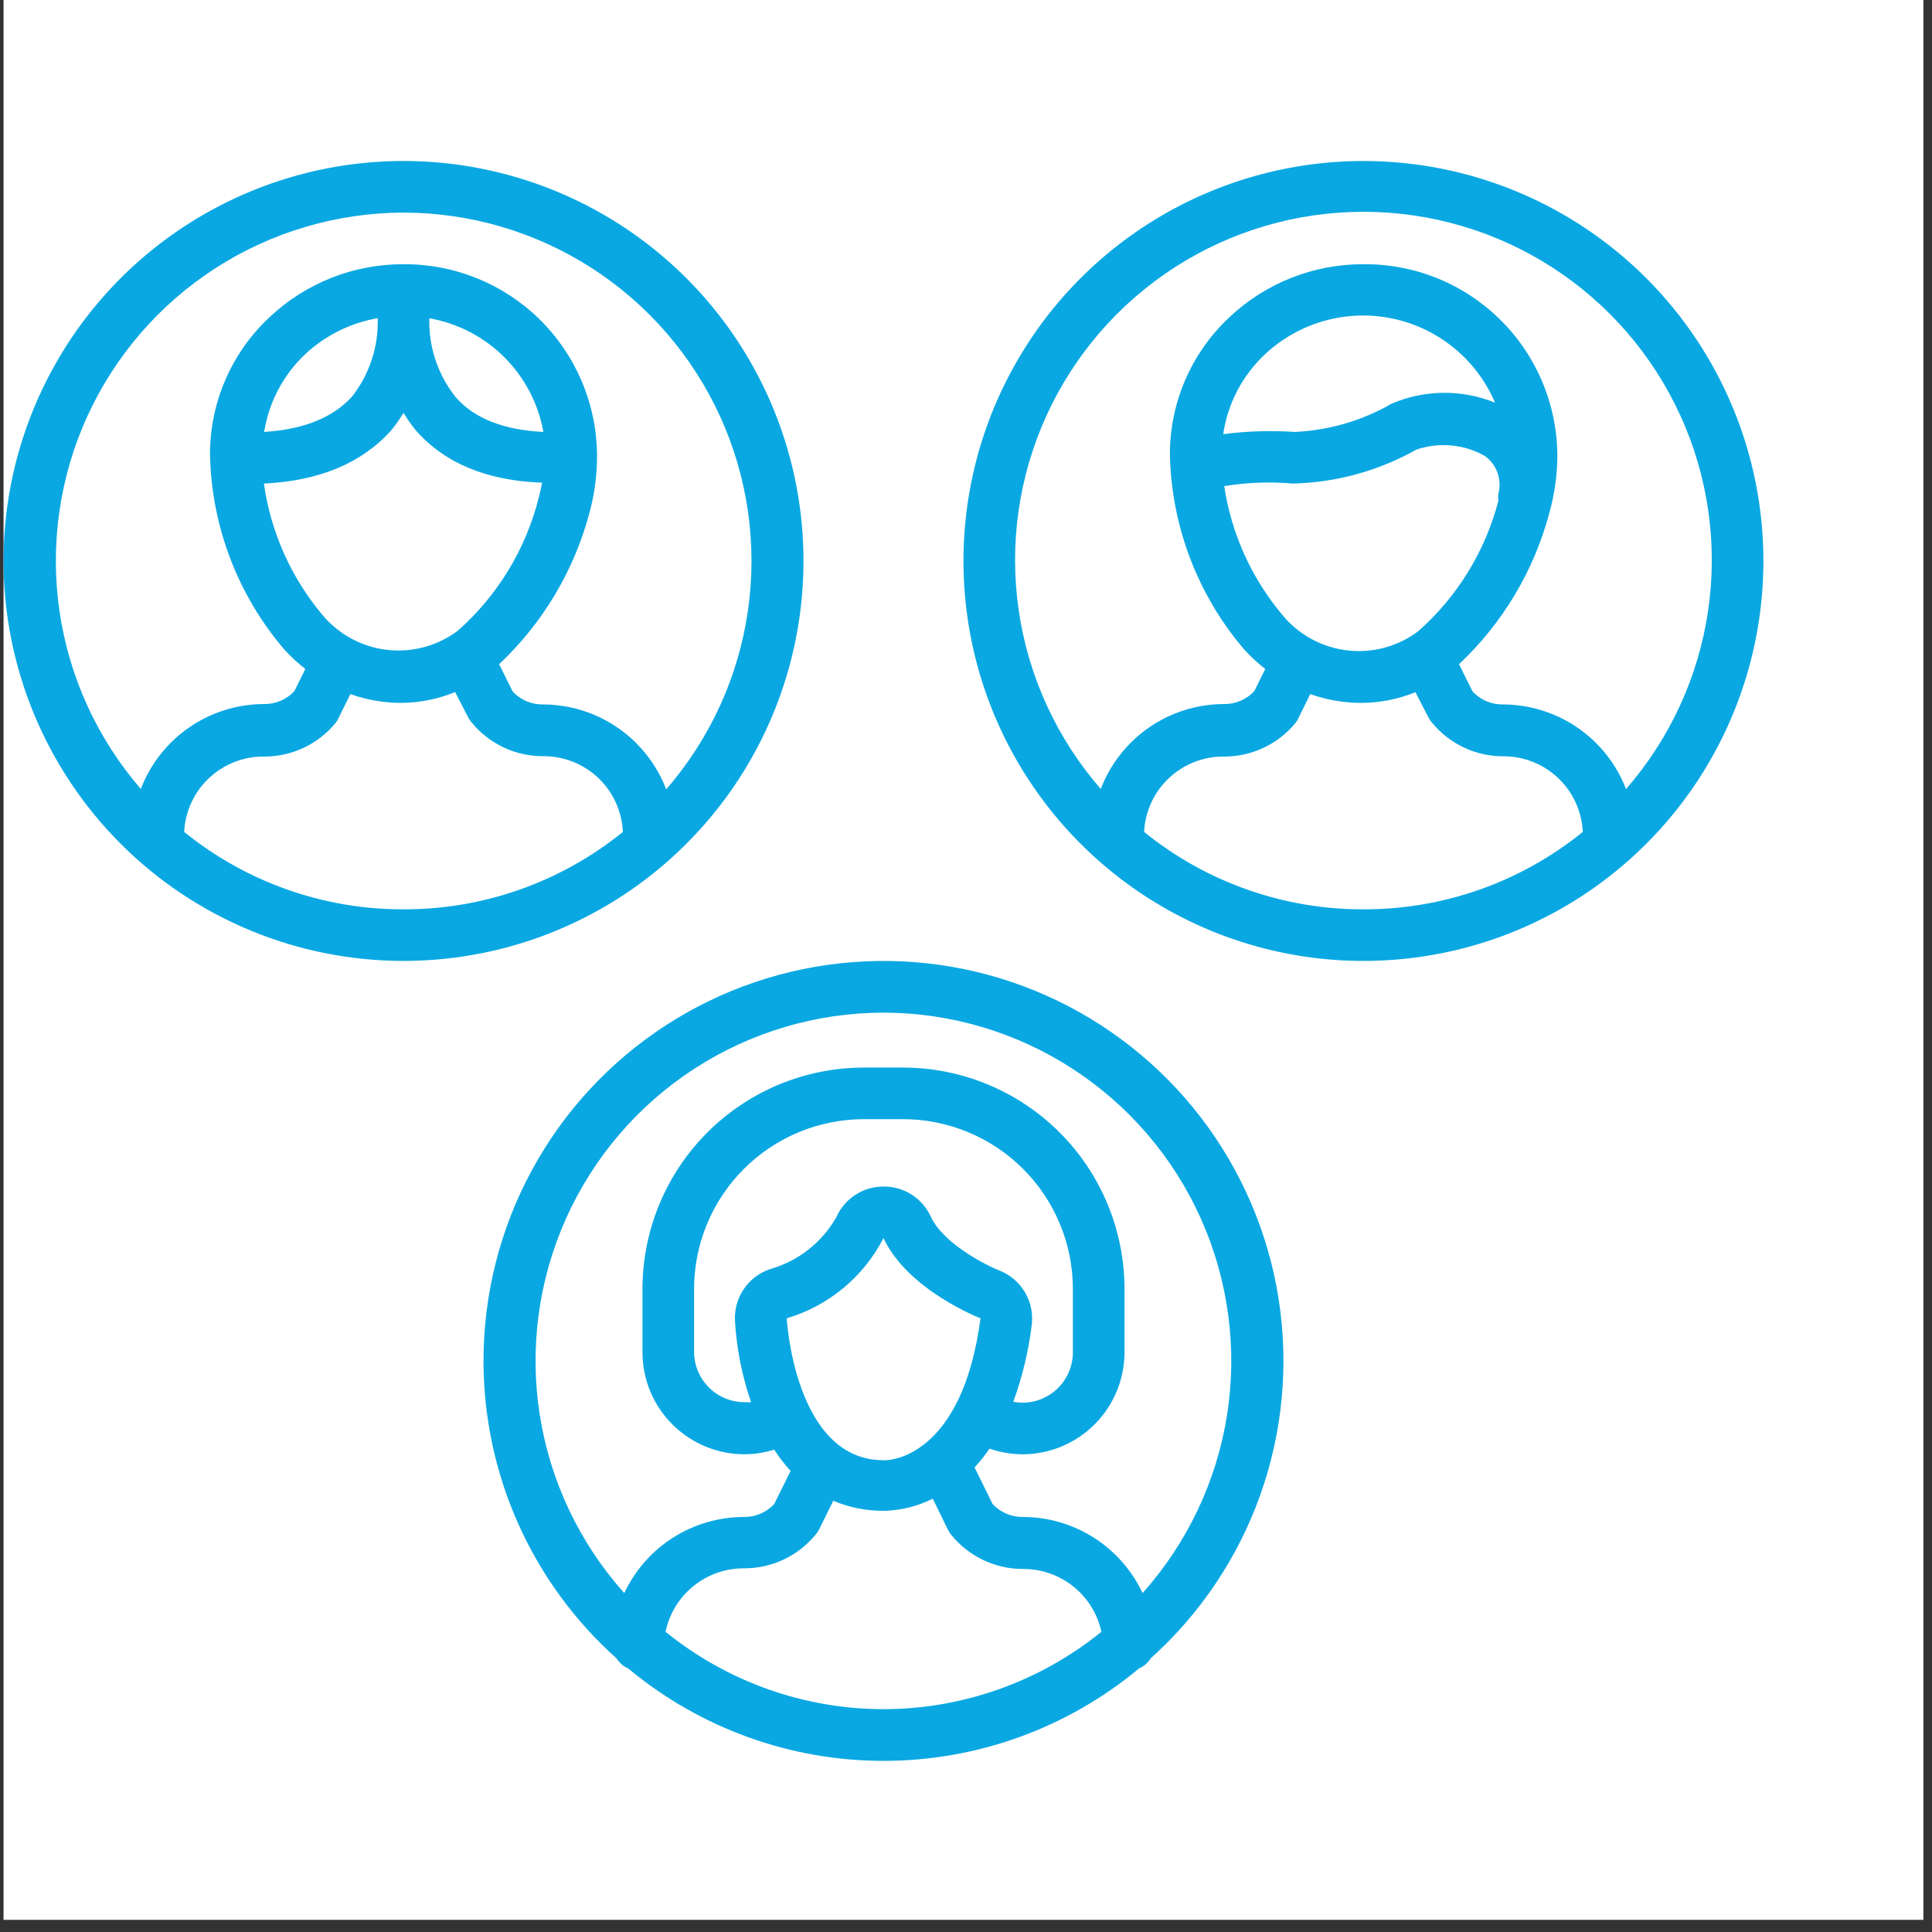 <svg width="72" height="72" viewBox="0 0 72 72" fill="none" xmlns="http://www.w3.org/2000/svg">
<rect x="0" y="0" width="72" height="72" fill="#333333" stroke="none"/>
<g clip-path="url(#clip0_798_24584)">
<rect width="71.547" height="71.547" transform="translate(0.132)" fill="white"/>
<path d="M18.019 50.717C18.019 52.809 18.46 54.878 19.314 56.788C20.169 58.699 21.416 60.407 22.976 61.802C23.079 61.968 23.23 62.099 23.409 62.177C26.082 64.403 29.451 65.623 32.929 65.623C36.408 65.623 39.777 64.403 42.45 62.177C42.629 62.099 42.78 61.968 42.883 61.802C44.732 60.142 46.137 58.046 46.969 55.705C47.802 53.364 48.035 50.852 47.649 48.397C47.263 45.943 46.269 43.624 44.758 41.651C43.246 39.679 41.265 38.115 38.996 37.103C36.726 36.091 34.239 35.663 31.761 35.857C29.283 36.051 26.893 36.861 24.809 38.214C22.724 39.567 21.011 41.419 19.825 43.603C18.639 45.787 18.018 48.232 18.019 50.717ZM32.925 63.696C29.967 63.693 27.1 62.674 24.803 60.812C24.943 60.141 25.311 59.539 25.843 59.108C26.376 58.677 27.042 58.443 27.727 58.447C28.242 58.449 28.751 58.335 29.217 58.114C29.682 57.892 30.091 57.569 30.415 57.168C30.46 57.113 30.498 57.053 30.53 56.99L31.054 55.928C31.644 56.179 32.279 56.307 32.92 56.303H33.006C33.617 56.28 34.216 56.126 34.761 55.851L35.329 57.014C35.361 57.077 35.399 57.137 35.444 57.192C35.767 57.593 36.177 57.916 36.642 58.138C37.108 58.359 37.617 58.473 38.132 58.471C38.812 58.468 39.473 58.7 40.003 59.126C40.534 59.552 40.902 60.147 41.046 60.812C38.749 62.674 35.882 63.693 32.925 63.696ZM27.991 52.255C27.908 52.261 27.825 52.261 27.741 52.255C27.244 52.254 26.768 52.056 26.417 51.705C26.065 51.353 25.867 50.877 25.866 50.38V48.034C25.867 46.357 26.535 44.749 27.721 43.563C28.907 42.377 30.516 41.71 32.194 41.708H33.636C34.469 41.706 35.293 41.869 36.063 42.186C36.833 42.503 37.532 42.968 38.122 43.556C38.711 44.143 39.179 44.841 39.498 45.61C39.818 46.378 39.983 47.202 39.983 48.034V50.4C39.982 50.896 39.784 51.373 39.433 51.724C39.081 52.075 38.605 52.273 38.108 52.274C37.992 52.274 37.876 52.263 37.762 52.241C38.098 51.318 38.329 50.36 38.449 49.385C38.504 48.962 38.416 48.532 38.199 48.163C37.983 47.795 37.649 47.51 37.252 47.352C36.738 47.15 35.151 46.342 34.689 45.343C34.535 45.005 34.287 44.719 33.974 44.519C33.66 44.319 33.296 44.215 32.925 44.218H32.901C32.53 44.222 32.168 44.334 31.859 44.54C31.55 44.745 31.308 45.036 31.16 45.376C30.619 46.316 29.732 47.006 28.689 47.299C28.292 47.434 27.951 47.696 27.717 48.043C27.482 48.39 27.368 48.804 27.39 49.222C27.45 50.256 27.652 51.277 27.991 52.255ZM32.925 46.14C33.834 48.087 36.541 49.13 36.541 49.13C35.853 54.327 33.141 54.418 32.992 54.418H32.925C29.607 54.418 29.319 49.13 29.319 49.13C30.09 48.901 30.808 48.518 31.428 48.004C32.047 47.49 32.557 46.856 32.925 46.14ZM32.925 37.738C35.429 37.742 37.879 38.47 39.978 39.834C42.078 41.199 43.738 43.141 44.759 45.428C45.779 47.714 46.117 50.247 45.73 52.721C45.343 55.194 44.249 57.503 42.58 59.37C42.183 58.523 41.553 57.806 40.763 57.304C39.974 56.802 39.058 56.534 38.122 56.533C37.911 56.536 37.701 56.495 37.507 56.412C37.312 56.329 37.137 56.207 36.992 56.053L36.319 54.687C36.522 54.467 36.708 54.233 36.877 53.986C37.273 54.124 37.689 54.196 38.108 54.197C39.115 54.196 40.081 53.795 40.793 53.083C41.505 52.371 41.905 51.406 41.907 50.4V48.034C41.905 45.847 41.036 43.75 39.489 42.203C37.941 40.656 35.843 39.787 33.656 39.785H32.213C31.128 39.784 30.053 39.995 29.05 40.409C28.047 40.823 27.136 41.43 26.368 42.196C25.6 42.962 24.99 43.872 24.574 44.874C24.158 45.876 23.944 46.95 23.943 48.034V50.4C23.944 51.406 24.345 52.371 25.057 53.083C25.769 53.795 26.734 54.196 27.741 54.197C28.118 54.196 28.493 54.137 28.852 54.024C29.033 54.305 29.238 54.57 29.463 54.817L28.852 56.053C28.708 56.207 28.532 56.329 28.338 56.412C28.143 56.495 27.934 56.536 27.722 56.533C26.787 56.534 25.87 56.802 25.081 57.304C24.292 57.806 23.662 58.523 23.265 59.37C21.595 57.503 20.501 55.194 20.114 52.719C19.728 50.245 20.066 47.712 21.087 45.426C22.108 43.139 23.769 41.197 25.869 39.833C27.97 38.468 30.42 37.741 32.925 37.738Z" fill="#0AA8E2"/>
<path d="M15.038 35.811C17.986 35.811 20.868 34.937 23.319 33.299C25.77 31.661 27.681 29.334 28.809 26.61C29.937 23.886 30.232 20.889 29.657 17.998C29.082 15.106 27.663 12.45 25.578 10.366C23.493 8.281 20.837 6.862 17.946 6.286C15.055 5.711 12.057 6.006 9.334 7.135C6.61 8.263 4.282 10.173 2.644 12.624C1.007 15.076 0.132 17.958 0.132 20.906C0.132 24.859 1.703 28.65 4.498 31.446C7.293 34.241 11.085 35.811 15.038 35.811ZM15.038 33.888C12.062 33.896 9.175 32.877 6.864 31.003C6.901 30.241 7.232 29.523 7.787 29C8.342 28.476 9.077 28.188 9.84 28.195C10.355 28.197 10.865 28.083 11.33 27.862C11.795 27.641 12.205 27.317 12.528 26.916C12.57 26.856 12.606 26.792 12.634 26.724L13.057 25.868C13.662 26.083 14.3 26.193 14.942 26.195C15.635 26.192 16.32 26.055 16.961 25.791L17.442 26.724C17.474 26.787 17.513 26.847 17.558 26.902C17.881 27.303 18.29 27.626 18.756 27.848C19.221 28.069 19.73 28.183 20.245 28.181C21.009 28.176 21.744 28.468 22.298 28.994C22.851 29.52 23.178 30.24 23.212 31.003C20.901 32.877 18.014 33.896 15.038 33.888ZM14.557 16.064C14.735 15.851 14.896 15.624 15.038 15.386C15.18 15.624 15.341 15.851 15.519 16.064C16.596 17.275 18.173 17.92 20.202 17.987C20.168 18.179 20.125 18.377 20.072 18.569C19.587 20.481 18.537 22.202 17.058 23.507C16.303 24.072 15.361 24.326 14.425 24.218C13.488 24.11 12.629 23.647 12.023 22.925C10.848 21.528 10.09 19.828 9.835 18.021C11.874 17.924 13.456 17.275 14.557 16.064ZM9.85 16.064C10.03 14.975 10.56 13.974 11.36 13.212C12.113 12.505 13.058 12.033 14.076 11.857C14.11 12.915 13.769 13.952 13.115 14.785C12.389 15.578 11.287 16.011 9.826 16.097L9.85 16.064ZM16 11.861C17.057 12.047 18.032 12.552 18.792 13.31C19.552 14.068 20.061 15.041 20.25 16.097C18.808 16.025 17.697 15.617 16.99 14.809C16.32 13.975 15.969 12.93 16 11.861ZM15.038 7.923C17.527 7.926 19.962 8.644 22.054 9.991C24.146 11.339 25.807 13.26 26.839 15.524C27.87 17.789 28.229 20.303 27.872 22.766C27.516 25.229 26.459 27.537 24.828 29.416C24.472 28.487 23.843 27.686 23.023 27.122C22.203 26.557 21.231 26.254 20.236 26.253C20.024 26.255 19.815 26.214 19.62 26.131C19.425 26.049 19.25 25.926 19.106 25.772L18.601 24.752C20.227 23.223 21.393 21.27 21.967 19.112C22.16 18.404 22.255 17.673 22.25 16.939C22.231 15.043 21.462 13.232 20.11 11.902C18.758 10.573 16.934 9.834 15.038 9.847C13.179 9.84 11.388 10.55 10.037 11.828C9.338 12.482 8.78 13.274 8.4 14.153C8.019 15.033 7.824 15.981 7.826 16.939C7.88 19.606 8.857 22.172 10.59 24.199C10.831 24.466 11.095 24.71 11.379 24.93L10.97 25.757C10.826 25.912 10.65 26.034 10.456 26.117C10.261 26.2 10.052 26.241 9.84 26.238C8.845 26.239 7.873 26.542 7.053 27.107C6.233 27.672 5.604 28.472 5.248 29.402C3.621 27.522 2.568 25.215 2.214 22.755C1.86 20.294 2.22 17.783 3.251 15.521C4.282 13.259 5.941 11.341 8.03 9.994C10.12 8.647 12.552 7.928 15.038 7.923Z" fill="#0AA8E2"/>
<path d="M50.811 6C47.863 6 44.981 6.874 42.53 8.512C40.079 10.15 38.169 12.478 37.04 15.201C35.912 17.925 35.617 20.922 36.192 23.814C36.767 26.705 38.187 29.361 40.272 31.445C42.356 33.53 45.012 34.95 47.904 35.525C50.795 36.1 53.792 35.805 56.516 34.677C59.239 33.548 61.567 31.638 63.205 29.187C64.843 26.736 65.717 23.854 65.717 20.906C65.717 16.952 64.147 13.161 61.351 10.366C58.556 7.57 54.765 6 50.811 6ZM50.811 33.888C47.836 33.896 44.949 32.877 42.637 31.003C42.675 30.241 43.005 29.523 43.56 29C44.115 28.476 44.851 28.188 45.614 28.195C46.129 28.197 46.638 28.083 47.103 27.862C47.569 27.64 47.978 27.317 48.301 26.916C48.344 26.856 48.38 26.792 48.407 26.724L48.83 25.868C49.436 26.083 50.073 26.193 50.715 26.195C51.413 26.195 52.104 26.06 52.749 25.796L53.23 26.729C53.262 26.792 53.3 26.852 53.345 26.906C53.669 27.308 54.078 27.631 54.544 27.852C55.009 28.074 55.518 28.188 56.033 28.185C56.793 28.185 57.525 28.477 58.075 29.002C58.624 29.527 58.951 30.244 58.986 31.003C56.674 32.877 53.787 33.896 50.811 33.888ZM48.181 18.021C49.792 17.983 51.369 17.551 52.773 16.761C53.191 16.616 53.634 16.561 54.074 16.6C54.514 16.639 54.941 16.771 55.326 16.987C55.546 17.141 55.713 17.359 55.805 17.611C55.897 17.863 55.909 18.137 55.841 18.396C55.829 18.483 55.829 18.573 55.841 18.66C55.351 20.546 54.307 22.243 52.845 23.531C52.087 24.097 51.14 24.35 50.2 24.237C49.26 24.125 48.4 23.655 47.797 22.925C46.643 21.553 45.89 19.889 45.623 18.117C46.469 17.978 47.328 17.946 48.181 18.021ZM45.585 16.184C45.75 15.047 46.296 13.999 47.133 13.212C47.76 12.622 48.52 12.192 49.348 11.959C50.177 11.725 51.05 11.695 51.892 11.871C52.735 12.047 53.522 12.424 54.188 12.97C54.854 13.516 55.378 14.214 55.716 15.006C55.104 14.758 54.449 14.633 53.789 14.639C53.129 14.645 52.477 14.781 51.869 15.04C50.768 15.674 49.532 16.037 48.263 16.097C47.37 16.037 46.473 16.065 45.585 16.179V16.184ZM60.601 29.416C60.245 28.487 59.616 27.686 58.796 27.122C57.976 26.557 57.005 26.254 56.009 26.253C55.798 26.255 55.588 26.214 55.394 26.131C55.199 26.049 55.024 25.926 54.879 25.772L54.374 24.752C56.001 23.223 57.167 21.27 57.74 19.112C57.937 18.409 58.037 17.683 58.038 16.953C58.031 16.012 57.838 15.082 57.47 14.215C57.103 13.348 56.569 12.562 55.897 11.902C55.226 11.242 54.432 10.721 53.559 10.368C52.686 10.016 51.753 9.838 50.811 9.847C48.952 9.84 47.161 10.55 45.811 11.828C45.111 12.482 44.554 13.274 44.173 14.153C43.793 15.033 43.597 15.981 43.599 16.939C43.654 19.606 44.631 22.171 46.364 24.199C46.604 24.466 46.868 24.71 47.152 24.93L46.744 25.757C46.599 25.912 46.424 26.034 46.229 26.117C46.035 26.2 45.825 26.241 45.614 26.238C44.618 26.239 43.646 26.542 42.827 27.107C42.007 27.672 41.378 28.472 41.022 29.402C39.385 27.523 38.324 25.213 37.965 22.747C37.605 20.282 37.963 17.765 38.995 15.497C40.028 13.229 41.691 11.307 43.786 9.958C45.881 8.61 48.32 7.893 50.811 7.893C53.303 7.893 55.742 8.61 57.837 9.958C59.932 11.307 61.595 13.229 62.627 15.497C63.66 17.765 64.017 20.282 63.658 22.747C63.299 25.213 62.237 27.523 60.601 29.402V29.416Z" fill="#0AA8E2"/>
</g>
<defs>
<clipPath id="clip0_798_24584">
<rect width="71.547" height="71.547" fill="white" transform="translate(0.132)"/>
</clipPath>
</defs>
</svg>
